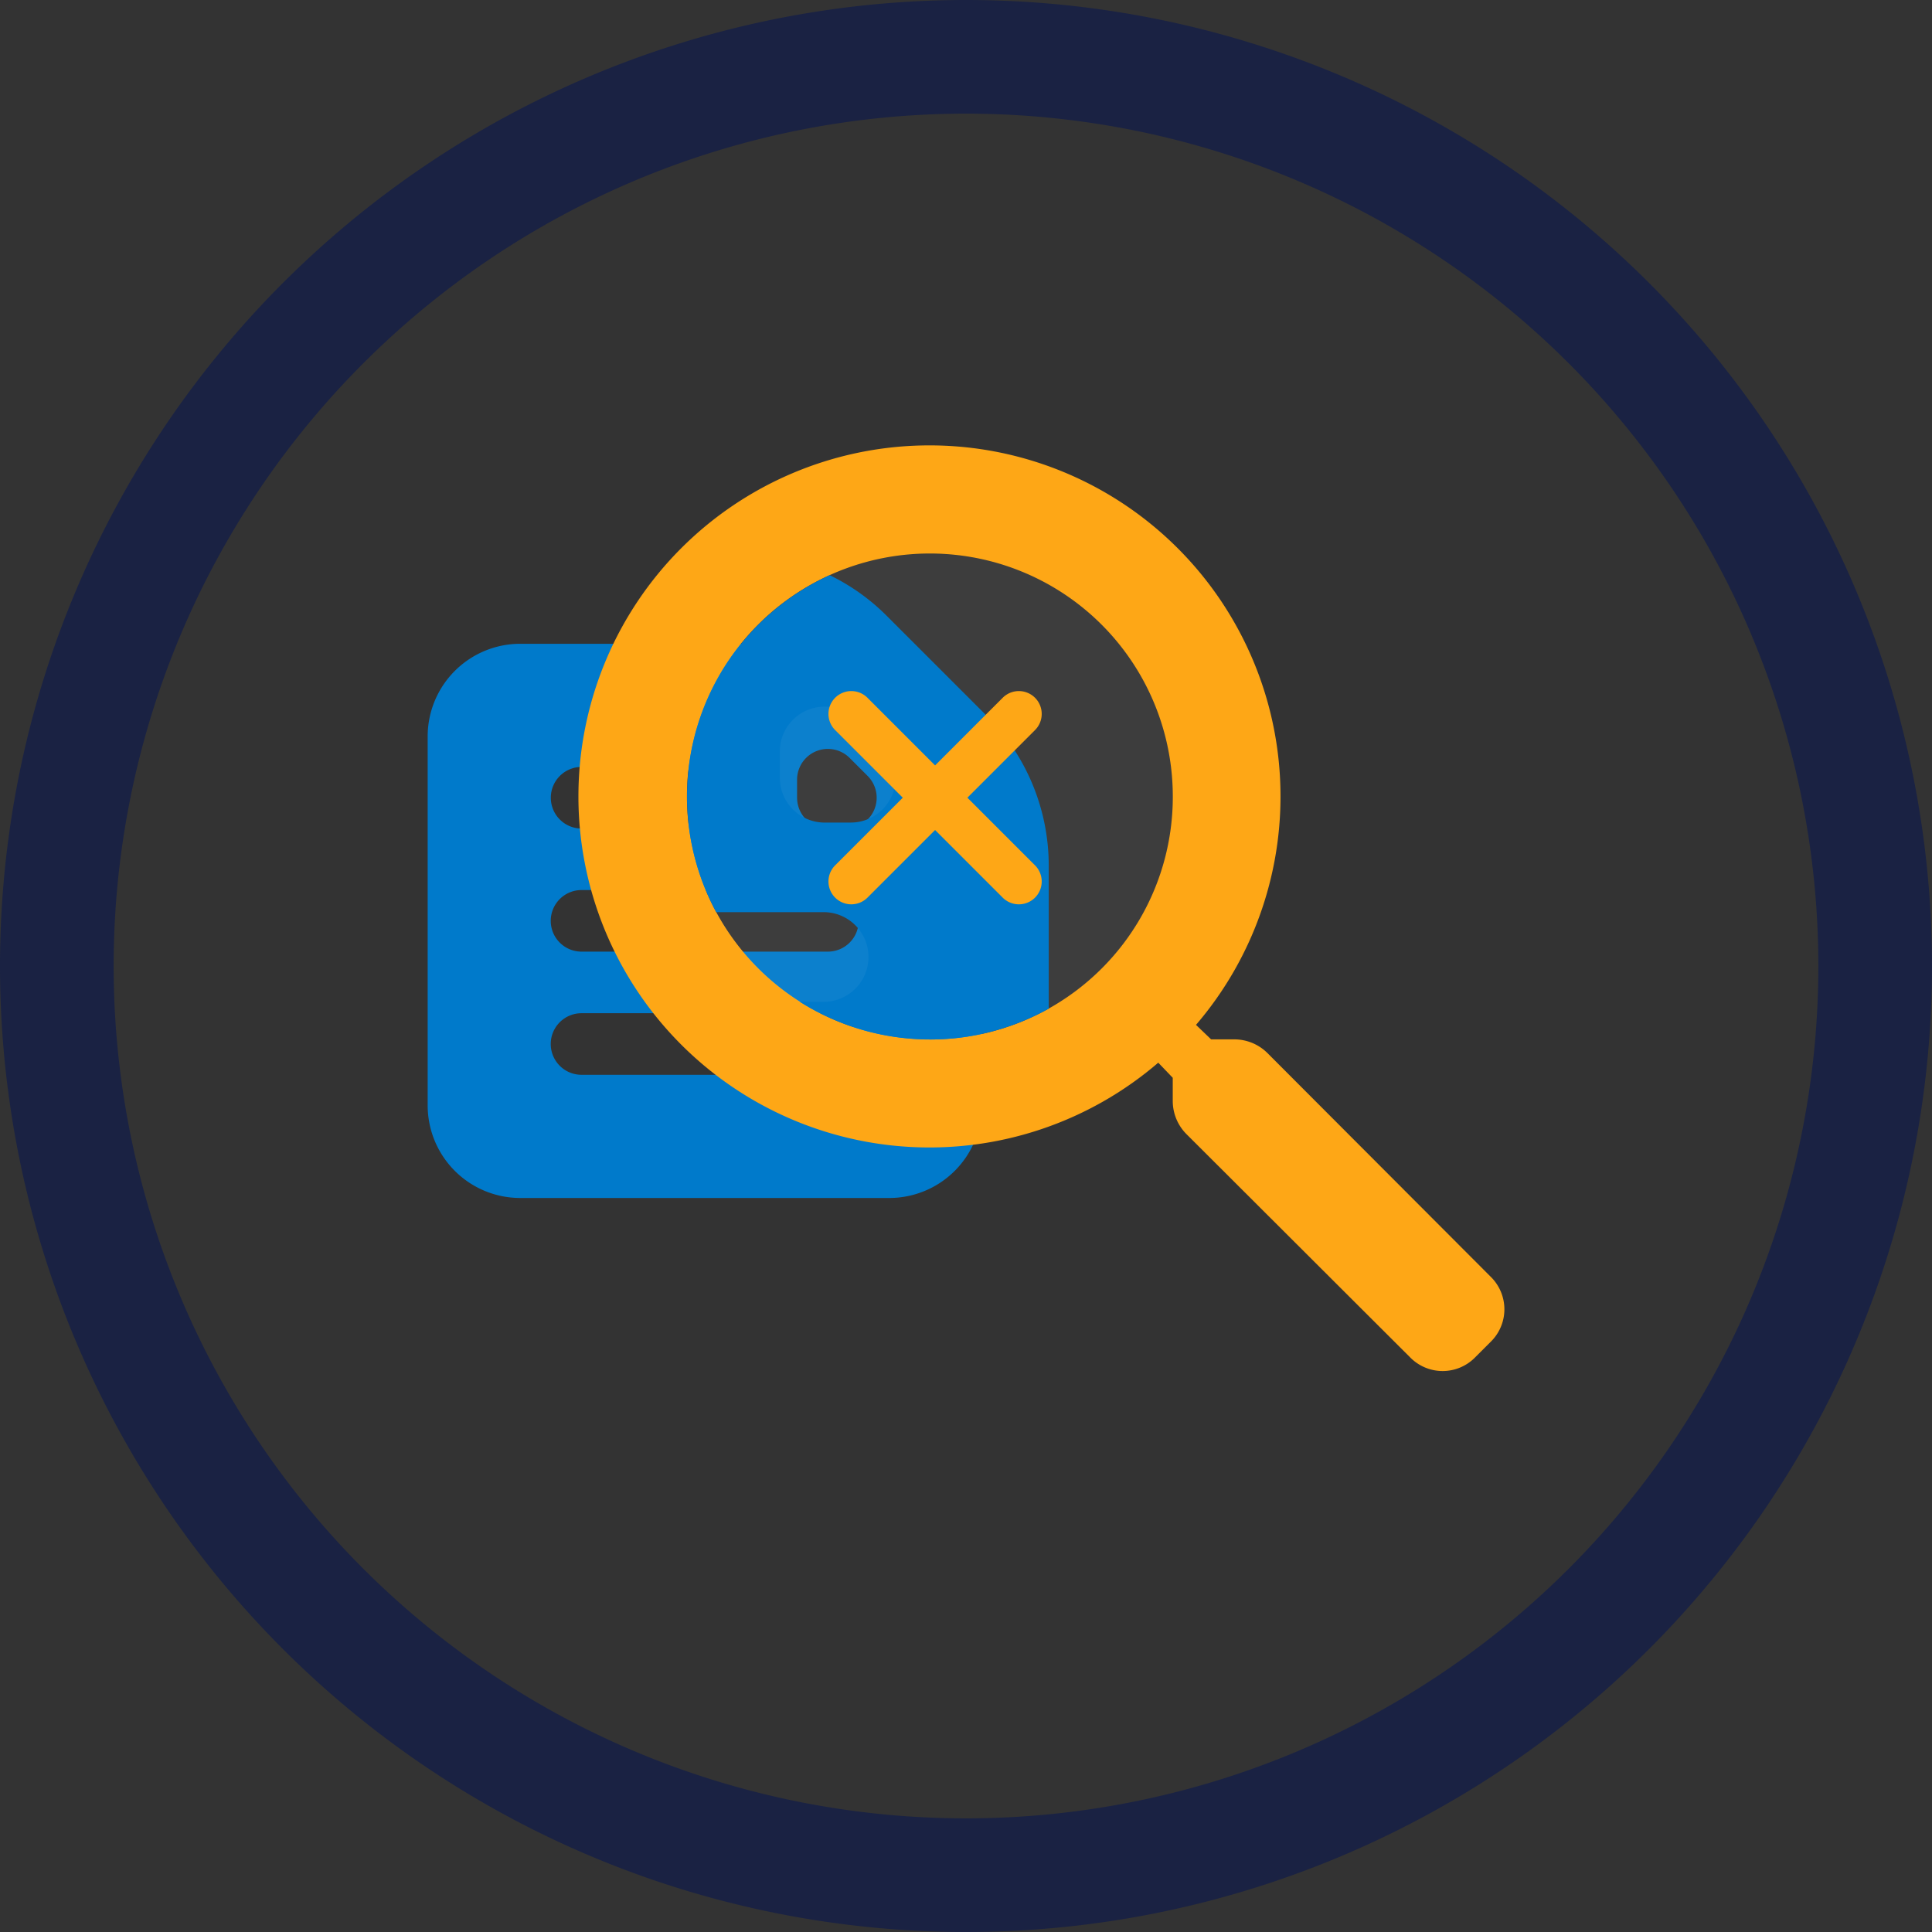 <svg xmlns="http://www.w3.org/2000/svg" id="empty_search_dark" width="80" height="80" viewBox="0 0 80 80">
    <rect x="0" y="0" width="80" height="80" fill="#333333" stroke="none"/>
    <defs>
        <style>
            .cls-2{fill:#007acb}.cls-3{fill:#fea716}
        </style>
    </defs>
    <path id="Rectangle_2515" fill="none" d="M0 0H48V47H0z" transform="translate(16 14.001)"/>
    <g id="Group_7185" transform="translate(17.709 18.454)">
        <g id="Group_6473" transform="translate(0 8.204)">
            <path id="Path_3920" d="M292.517 320.911H282.27a3.835 3.835 0 0 0-3.824 3.824v15.3a3.835 3.835 0 0 0 3.824 3.824h15.3a3.835 3.835 0 0 0 3.824-3.824v-10.25a6.036 6.036 0 0 0-1.768-4.268l-2.838-2.838a6.037 6.037 0 0 0-4.271-1.768zm-7.7 5.1h3.824a1.275 1.275 0 0 1 1.275 1.275 1.275 1.275 0 0 1-1.275 1.275h-3.821a1.275 1.275 0 0 1-1.275-1.275 1.275 1.275 0 0 1 1.275-1.276zm10.2 12.747h-10.2a1.275 1.275 0 0 1-1.275-1.275 1.275 1.275 0 0 1 1.275-1.275h10.2a1.275 1.275 0 0 1 1.275 1.275 1.275 1.275 0 0 1-1.275 1.274zm0-5.1h-10.2a1.275 1.275 0 0 1-1.275-1.275 1.275 1.275 0 0 1 1.275-1.275h10.2a1.275 1.275 0 0 1 1.275 1.275 1.275 1.275 0 0 1-1.275 1.275zm-1.275-6.374v-.747a1.275 1.275 0 0 1 2.176-.9l.747.747a1.275 1.275 0 0 1-.9 2.176h-.747a1.275 1.275 0 0 1-1.275-1.275z" class="cls-2" transform="translate(-278.446 -320.911)"/>
        </g>
        <path id="Path_3921" d="M354.049 305.8l-9.254-9.272a1.947 1.947 0 0 0-1.381-.573h-.957l-.626-.6a14.536 14.536 0 1 0-1.563 1.565l.6.626v.957a1.947 1.947 0 0 0 .573 1.381l9.272 9.254a1.883 1.883 0 0 0 2.661 0l.671-.671a1.883 1.883 0 0 0 .004-2.667zm-23.237-9.845A10.059 10.059 0 1 1 340.87 285.9a10.045 10.045 0 0 1-10.059 10.06z" class="cls-3" transform="translate(-310.016 -271.371)"/>
        <path id="Path_3922" fill="#fff" d="M363.4 308.429a10.067 10.067 0 1 1-10.059-10.059 10.04 10.04 0 0 1 10.059 10.059z" opacity="0.05" transform="translate(-332.543 -293.899)"/>
        <g id="Group_6474" transform="translate(10.737 5.362)">
            <path id="Path_3923" d="M355.682 309.563l-4.13-4.128a8.7 8.7 0 0 0-2.362-1.684 10.076 10.076 0 0 0-4.7 13.954h4.493a1.856 1.856 0 0 1 0 3.711h-1.033a10.1 10.1 0 0 0 10.31.285v-5.922a8.785 8.785 0 0 0-2.578-6.216zm-5.617 4.432h-1.086a1.856 1.856 0 0 1-1.855-1.856v-1.089a1.856 1.856 0 0 1 3.168-1.312l1.085 1.088a1.856 1.856 0 0 1-1.312 3.168z" class="cls-2" transform="translate(-343.28 -303.75)"/>
        </g>
        <path id="Path_3924" d="M373.76 326.494l2.8-2.8a.946.946 0 0 0-1.338-1.338l-2.8 2.8-2.8-2.8a.946.946 0 0 0-1.338 1.338l2.8 2.8-2.8 2.8a.946.946 0 0 0 1.338 1.338l2.8-2.8 2.8 2.8a.946.946 0 0 0 1.338-1.338z" class="cls-3" transform="translate(-351.411 -311.917)"/>
    </g>
    <path id="Path_5189" fill="#1a2243" d="M605.95 287.931a40 40 0 1 0 40 40 40 40 0 0 0-40-40zm0 75.294a35.294 35.294 0 1 1 35.294-35.294 35.294 35.294 0 0 1-35.294 35.294z" transform="translate(-565.95 -287.931)"/>
</svg>
